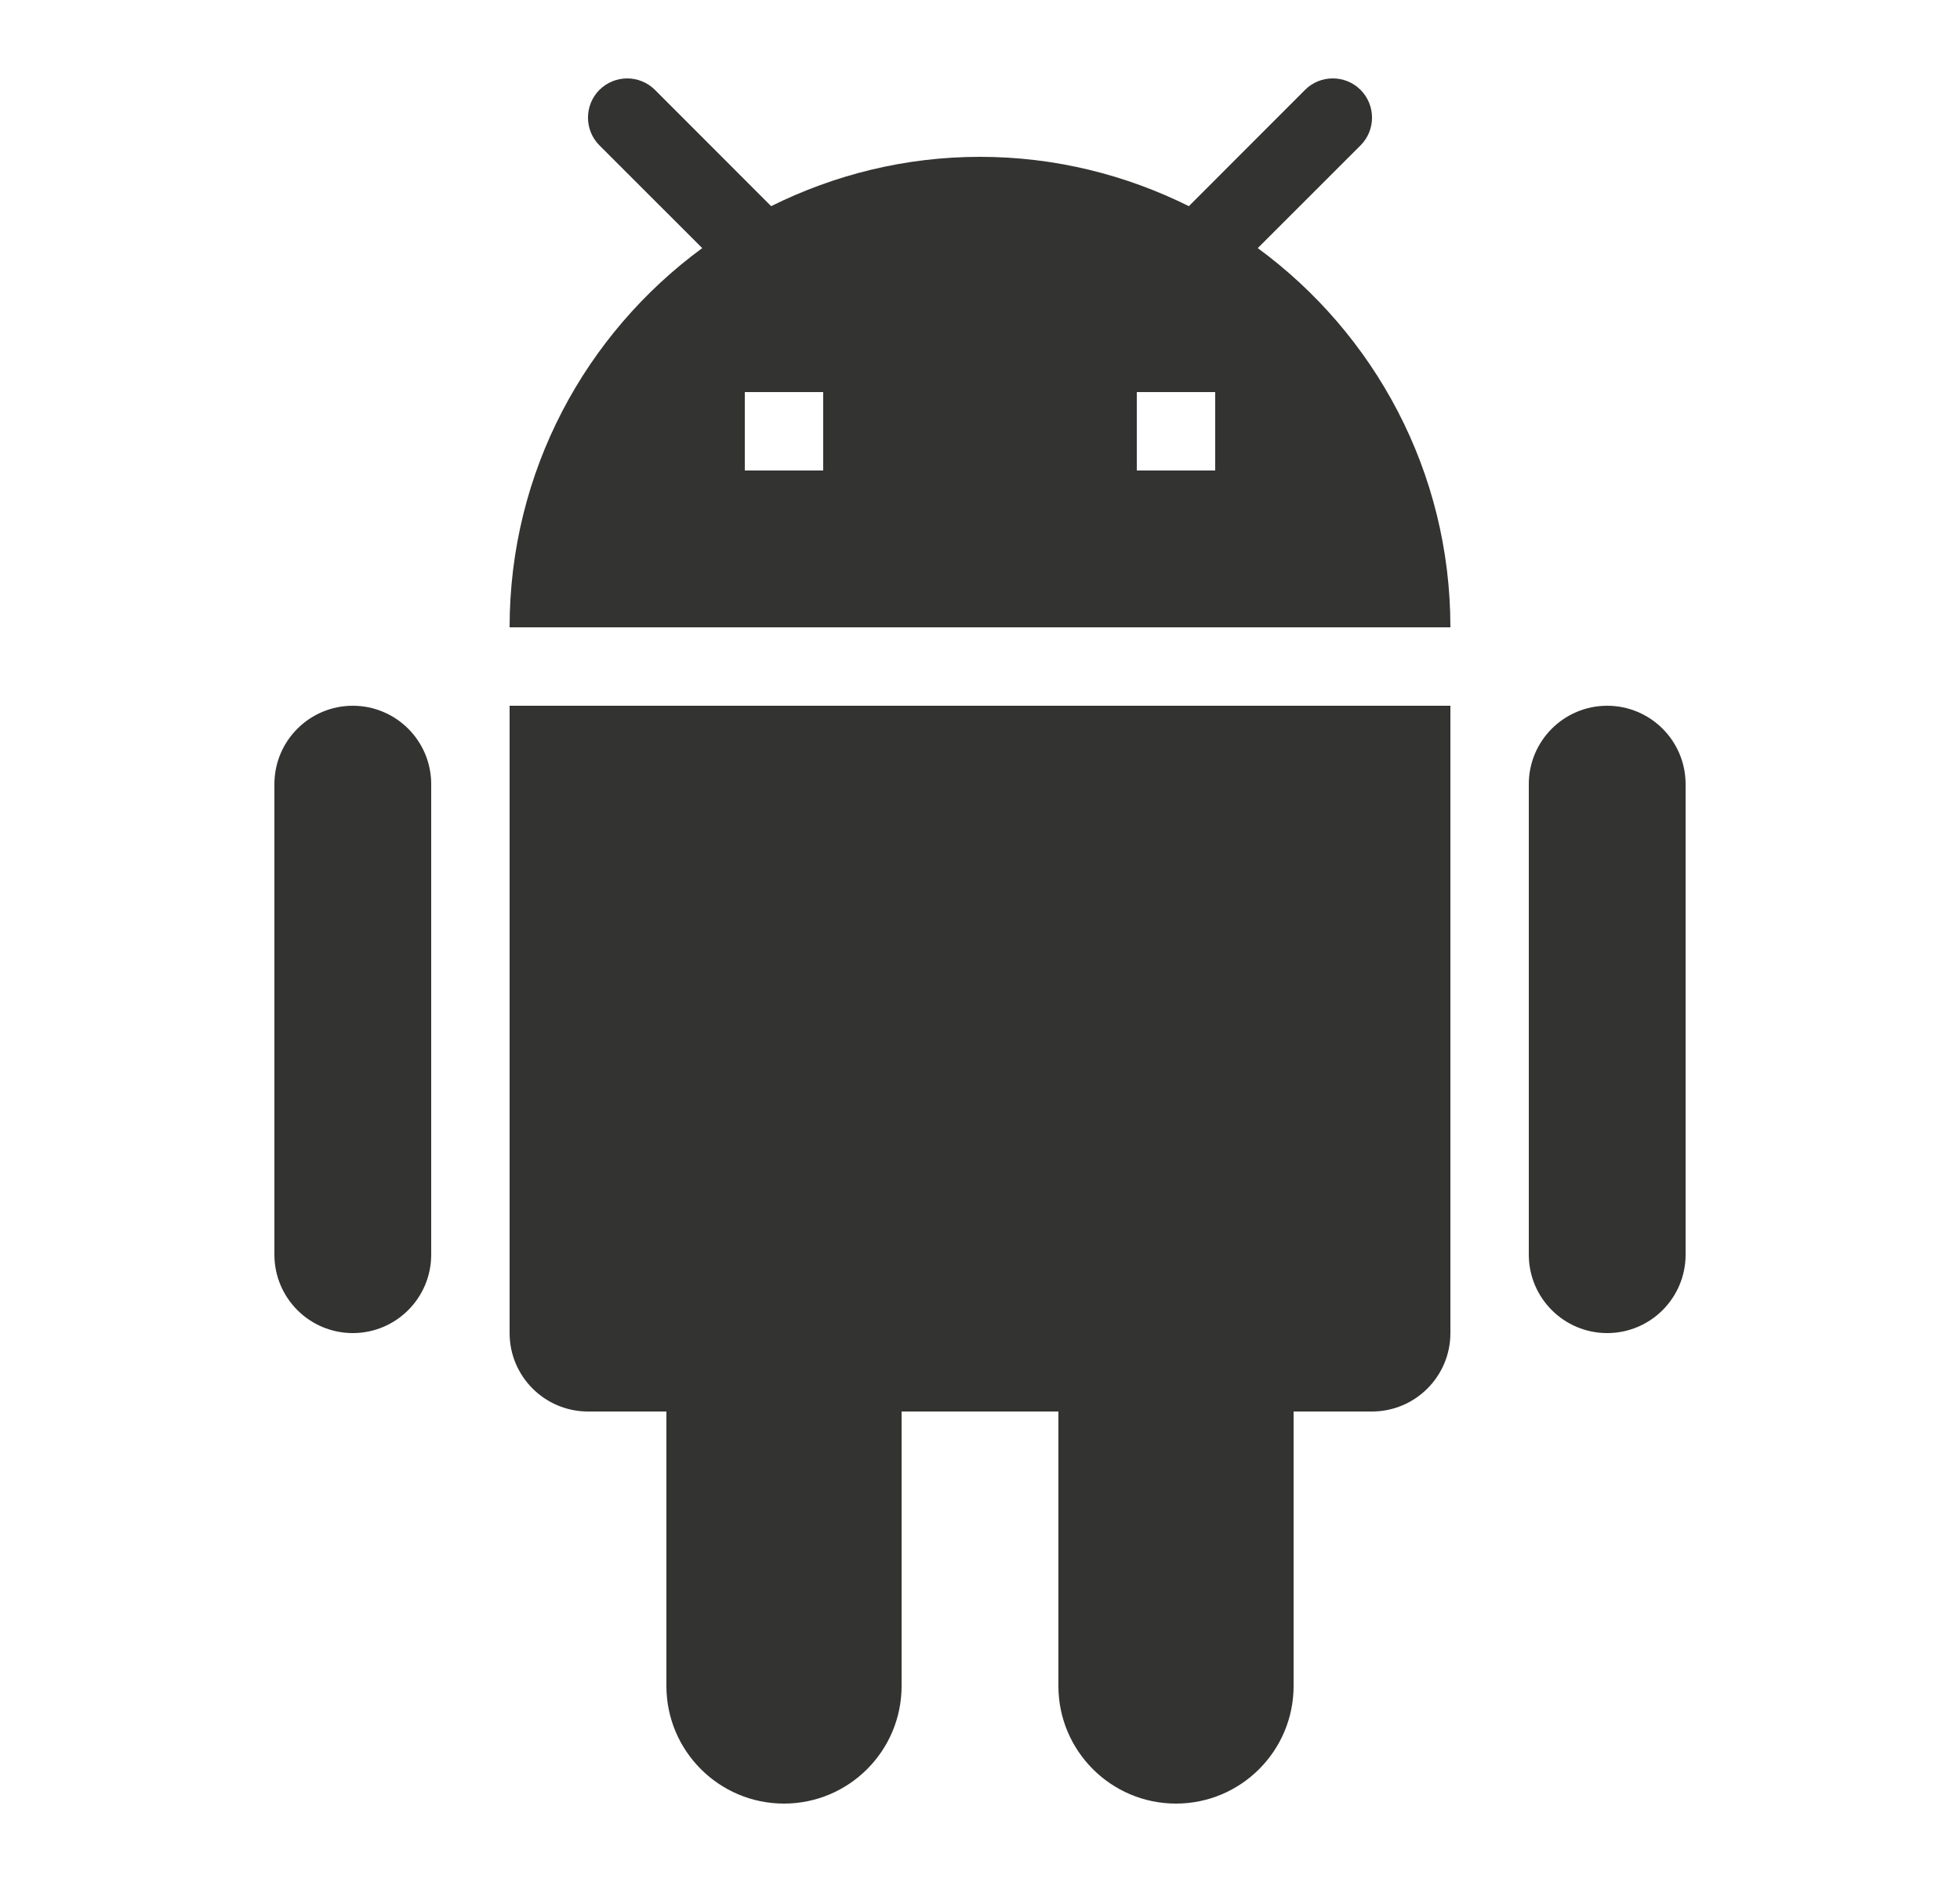 <svg width="25" height="24" viewBox="0 0 25 24" fill="none" xmlns="http://www.w3.org/2000/svg">
<path d="M8 1C7.872 1 7.744 1.049 7.646 1.146C7.451 1.341 7.451 1.659 7.646 1.854L8.957 3.164C7.469 4.256 6.5 6.013 6.5 8H18.5C18.5 6.013 17.531 4.256 16.043 3.164L17.354 1.854C17.549 1.658 17.549 1.342 17.354 1.146C17.159 0.951 16.841 0.951 16.646 1.146L15.164 2.629C14.361 2.23 13.458 2 12.5 2C11.542 2 10.639 2.23 9.836 2.629L8.354 1.146C8.256 1.049 8.128 1 8 1ZM9.5 5H10.5V6H9.5V5ZM14.5 5H15.5V6H14.5V5ZM4.5 9C3.948 9 3.5 9.448 3.5 10V16C3.5 16.552 3.948 17 4.5 17C5.052 17 5.5 16.552 5.5 16V10C5.5 9.448 5.052 9 4.5 9ZM6.5 9V17C6.5 17.552 6.948 18 7.5 18H8.5V21.5C8.5 22.328 9.172 23 10 23C10.828 23 11.5 22.328 11.5 21.5V18H13.5V21.5C13.5 22.328 14.172 23 15 23C15.828 23 16.5 22.328 16.5 21.5V18H17.5C18.052 18 18.5 17.552 18.5 17V9H6.5ZM20.5 9C19.948 9 19.5 9.448 19.5 10V16C19.5 16.552 19.948 17 20.5 17C21.052 17 21.5 16.552 21.5 16V10C21.5 9.448 21.052 9 20.5 9Z" fill="#333332"/>
</svg>

